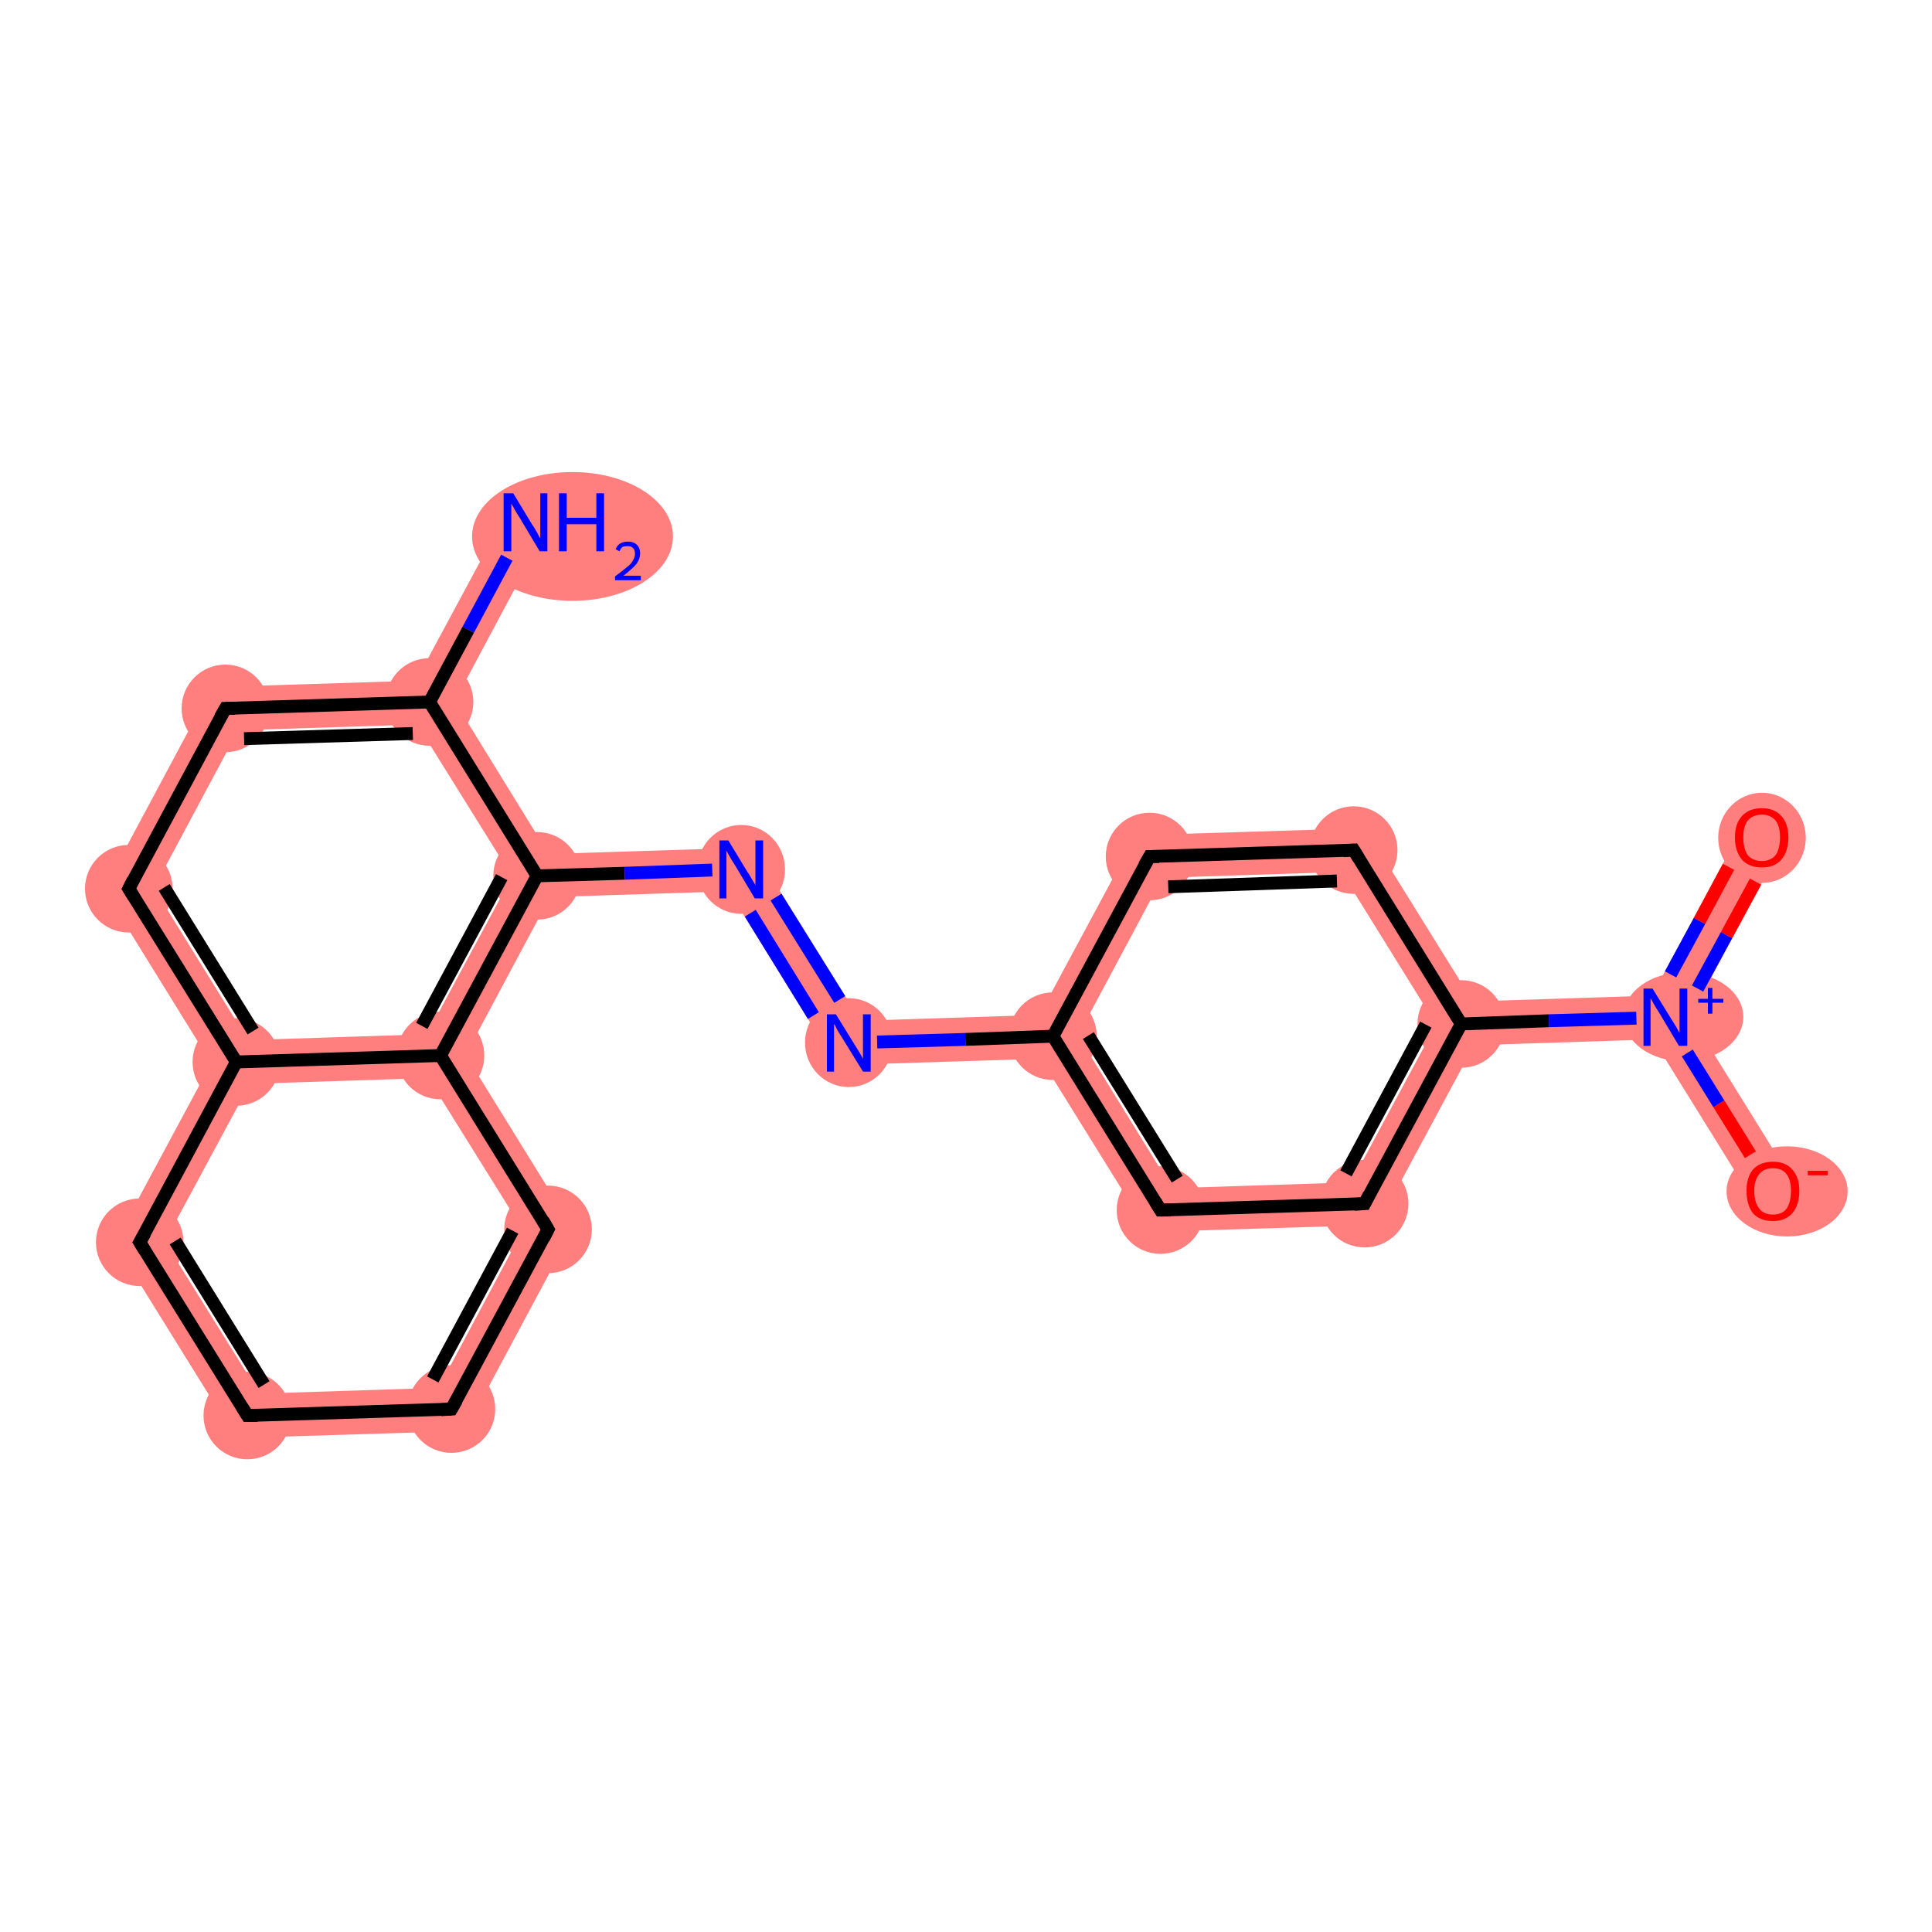 <?xml version='1.0' encoding='iso-8859-1'?>
<svg version='1.1' baseProfile='full'
              xmlns='http://www.w3.org/2000/svg'
                      xmlns:rdkit='http://www.rdkit.org/xml'
                      xmlns:xlink='http://www.w3.org/1999/xlink'
                  xml:space='preserve'
width='300px' height='300px' viewBox='0 0 300 300'>
<!-- END OF HEADER -->
<rect style='opacity:1.0;fill:#FFFFFF;stroke:none' width='300.0' height='300.0' x='0.0' y='0.0'> </rect>
<path class='bond-0 atom-0 atom-1' d='M 78.7,79.5 L 84.6,82.7 L 70.6,108.9 L 66.7,109.0 L 64.6,105.7 Z' style='fill:#FF7F7F;fill-rule:evenodd;fill-opacity:1;stroke:#FF7F7F;stroke-width:0.0px;stroke-linecap:butt;stroke-linejoin:miter;stroke-opacity:1;' />
<path class='bond-1 atom-1 atom-2' d='M 64.6,105.7 L 66.7,109.0 L 64.8,112.5 L 37.0,113.4 L 32.9,106.7 Z' style='fill:#FF7F7F;fill-rule:evenodd;fill-opacity:1;stroke:#FF7F7F;stroke-width:0.0px;stroke-linecap:butt;stroke-linejoin:miter;stroke-opacity:1;' />
<path class='bond-21 atom-1 atom-10' d='M 70.6,108.9 L 85.2,132.6 L 83.4,136.0 L 79.5,136.1 L 64.8,112.5 L 66.7,109.0 Z' style='fill:#FF7F7F;fill-rule:evenodd;fill-opacity:1;stroke:#FF7F7F;stroke-width:0.0px;stroke-linecap:butt;stroke-linejoin:miter;stroke-opacity:1;' />
<path class='bond-2 atom-2 atom-3' d='M 32.9,106.7 L 37.0,113.4 L 23.9,137.9 L 16.1,138.1 Z' style='fill:#FF7F7F;fill-rule:evenodd;fill-opacity:1;stroke:#FF7F7F;stroke-width:0.0px;stroke-linecap:butt;stroke-linejoin:miter;stroke-opacity:1;' />
<path class='bond-3 atom-3 atom-4' d='M 23.9,137.9 L 38.5,161.5 L 36.7,164.9 L 32.8,165.1 L 16.1,138.1 Z' style='fill:#FF7F7F;fill-rule:evenodd;fill-opacity:1;stroke:#FF7F7F;stroke-width:0.0px;stroke-linecap:butt;stroke-linejoin:miter;stroke-opacity:1;' />
<path class='bond-4 atom-4 atom-5' d='M 36.7,164.9 L 38.8,168.3 L 25.6,192.8 L 17.8,193.0 L 32.8,165.1 Z' style='fill:#FF7F7F;fill-rule:evenodd;fill-opacity:1;stroke:#FF7F7F;stroke-width:0.0px;stroke-linecap:butt;stroke-linejoin:miter;stroke-opacity:1;' />
<path class='bond-23 atom-4 atom-9' d='M 66.3,160.6 L 68.4,163.9 L 66.5,167.4 L 38.8,168.3 L 36.7,164.9 L 38.5,161.5 Z' style='fill:#FF7F7F;fill-rule:evenodd;fill-opacity:1;stroke:#FF7F7F;stroke-width:0.0px;stroke-linecap:butt;stroke-linejoin:miter;stroke-opacity:1;' />
<path class='bond-5 atom-5 atom-6' d='M 25.6,192.8 L 40.3,216.4 L 36.6,223.3 L 17.8,193.0 Z' style='fill:#FF7F7F;fill-rule:evenodd;fill-opacity:1;stroke:#FF7F7F;stroke-width:0.0px;stroke-linecap:butt;stroke-linejoin:miter;stroke-opacity:1;' />
<path class='bond-6 atom-6 atom-7' d='M 68.1,215.5 L 72.2,222.2 L 36.6,223.3 L 40.3,216.4 Z' style='fill:#FF7F7F;fill-rule:evenodd;fill-opacity:1;stroke:#FF7F7F;stroke-width:0.0px;stroke-linecap:butt;stroke-linejoin:miter;stroke-opacity:1;' />
<path class='bond-7 atom-7 atom-8' d='M 89.0,190.8 L 72.2,222.2 L 68.1,215.5 L 81.2,191.0 Z' style='fill:#FF7F7F;fill-rule:evenodd;fill-opacity:1;stroke:#FF7F7F;stroke-width:0.0px;stroke-linecap:butt;stroke-linejoin:miter;stroke-opacity:1;' />
<path class='bond-8 atom-8 atom-9' d='M 72.3,163.8 L 89.0,190.8 L 81.2,191.0 L 66.5,167.4 L 68.4,163.9 Z' style='fill:#FF7F7F;fill-rule:evenodd;fill-opacity:1;stroke:#FF7F7F;stroke-width:0.0px;stroke-linecap:butt;stroke-linejoin:miter;stroke-opacity:1;' />
<path class='bond-9 atom-9 atom-10' d='M 83.4,136.0 L 85.4,139.3 L 72.3,163.8 L 68.4,163.9 L 66.3,160.6 L 79.5,136.1 Z' style='fill:#FF7F7F;fill-rule:evenodd;fill-opacity:1;stroke:#FF7F7F;stroke-width:0.0px;stroke-linecap:butt;stroke-linejoin:miter;stroke-opacity:1;' />
<path class='bond-10 atom-10 atom-11' d='M 116.9,131.6 L 113.2,138.4 L 85.4,139.3 L 83.4,136.0 L 85.2,132.6 Z' style='fill:#FF7F7F;fill-rule:evenodd;fill-opacity:1;stroke:#FF7F7F;stroke-width:0.0px;stroke-linecap:butt;stroke-linejoin:miter;stroke-opacity:1;' />
<path class='bond-11 atom-11 atom-12' d='M 116.9,131.6 L 133.6,158.5 L 129.9,165.4 L 113.2,138.4 Z' style='fill:#FF7F7F;fill-rule:evenodd;fill-opacity:1;stroke:#FF7F7F;stroke-width:0.0px;stroke-linecap:butt;stroke-linejoin:miter;stroke-opacity:1;' />
<path class='bond-12 atom-12 atom-13' d='M 161.4,157.6 L 163.5,160.9 L 161.6,164.4 L 129.9,165.4 L 133.6,158.5 Z' style='fill:#FF7F7F;fill-rule:evenodd;fill-opacity:1;stroke:#FF7F7F;stroke-width:0.0px;stroke-linecap:butt;stroke-linejoin:miter;stroke-opacity:1;' />
<path class='bond-13 atom-13 atom-14' d='M 167.4,160.8 L 182.0,184.5 L 178.3,191.3 L 161.6,164.4 L 163.5,160.9 Z' style='fill:#FF7F7F;fill-rule:evenodd;fill-opacity:1;stroke:#FF7F7F;stroke-width:0.0px;stroke-linecap:butt;stroke-linejoin:miter;stroke-opacity:1;' />
<path class='bond-22 atom-13 atom-21' d='M 176.4,129.7 L 180.5,136.3 L 167.4,160.8 L 163.5,160.9 L 161.4,157.6 Z' style='fill:#FF7F7F;fill-rule:evenodd;fill-opacity:1;stroke:#FF7F7F;stroke-width:0.0px;stroke-linecap:butt;stroke-linejoin:miter;stroke-opacity:1;' />
<path class='bond-14 atom-14 atom-15' d='M 209.8,183.6 L 213.9,190.2 L 178.3,191.3 L 182.0,184.5 Z' style='fill:#FF7F7F;fill-rule:evenodd;fill-opacity:1;stroke:#FF7F7F;stroke-width:0.0px;stroke-linecap:butt;stroke-linejoin:miter;stroke-opacity:1;' />
<path class='bond-15 atom-15 atom-16' d='M 226.9,159.0 L 228.9,162.3 L 213.9,190.2 L 209.8,183.6 L 223.0,159.1 Z' style='fill:#FF7F7F;fill-rule:evenodd;fill-opacity:1;stroke:#FF7F7F;stroke-width:0.0px;stroke-linecap:butt;stroke-linejoin:miter;stroke-opacity:1;' />
<path class='bond-16 atom-16 atom-17' d='M 256.5,154.6 L 258.6,158.0 L 256.7,161.4 L 228.9,162.3 L 226.9,159.0 L 228.7,155.5 Z' style='fill:#FF7F7F;fill-rule:evenodd;fill-opacity:1;stroke:#FF7F7F;stroke-width:0.0px;stroke-linecap:butt;stroke-linejoin:miter;stroke-opacity:1;' />
<path class='bond-19 atom-16 atom-20' d='M 212.0,128.6 L 228.7,155.5 L 226.9,159.0 L 223.0,159.1 L 208.3,135.4 Z' style='fill:#FF7F7F;fill-rule:evenodd;fill-opacity:1;stroke:#FF7F7F;stroke-width:0.0px;stroke-linecap:butt;stroke-linejoin:miter;stroke-opacity:1;' />
<path class='bond-17 atom-17 atom-18' d='M 270.6,128.4 L 276.5,131.6 L 262.5,157.8 L 258.6,158.0 L 256.5,154.6 Z' style='fill:#FF7F7F;fill-rule:evenodd;fill-opacity:1;stroke:#FF7F7F;stroke-width:0.0px;stroke-linecap:butt;stroke-linejoin:miter;stroke-opacity:1;' />
<path class='bond-18 atom-17 atom-19' d='M 262.5,157.8 L 278.2,183.1 L 272.4,186.7 L 256.7,161.4 L 258.6,158.0 Z' style='fill:#FF7F7F;fill-rule:evenodd;fill-opacity:1;stroke:#FF7F7F;stroke-width:0.0px;stroke-linecap:butt;stroke-linejoin:miter;stroke-opacity:1;' />
<path class='bond-20 atom-20 atom-21' d='M 212.0,128.6 L 208.3,135.4 L 180.5,136.3 L 176.4,129.7 Z' style='fill:#FF7F7F;fill-rule:evenodd;fill-opacity:1;stroke:#FF7F7F;stroke-width:0.0px;stroke-linecap:butt;stroke-linejoin:miter;stroke-opacity:1;' />
<ellipse cx='88.9' cy='83.3' rx='15.1' ry='9.5' class='atom-0'  style='fill:#FF7F7F;fill-rule:evenodd;stroke:#FF7F7F;stroke-width:1.0px;stroke-linecap:butt;stroke-linejoin:miter;stroke-opacity:1' />
<ellipse cx='66.7' cy='109.0' rx='6.3' ry='6.3' class='atom-1'  style='fill:#FF7F7F;fill-rule:evenodd;stroke:#FF7F7F;stroke-width:1.0px;stroke-linecap:butt;stroke-linejoin:miter;stroke-opacity:1' />
<ellipse cx='35.0' cy='110.0' rx='6.3' ry='6.3' class='atom-2'  style='fill:#FF7F7F;fill-rule:evenodd;stroke:#FF7F7F;stroke-width:1.0px;stroke-linecap:butt;stroke-linejoin:miter;stroke-opacity:1' />
<ellipse cx='20.0' cy='138.0' rx='6.3' ry='6.3' class='atom-3'  style='fill:#FF7F7F;fill-rule:evenodd;stroke:#FF7F7F;stroke-width:1.0px;stroke-linecap:butt;stroke-linejoin:miter;stroke-opacity:1' />
<ellipse cx='36.7' cy='164.9' rx='6.3' ry='6.3' class='atom-4'  style='fill:#FF7F7F;fill-rule:evenodd;stroke:#FF7F7F;stroke-width:1.0px;stroke-linecap:butt;stroke-linejoin:miter;stroke-opacity:1' />
<ellipse cx='21.7' cy='192.9' rx='6.3' ry='6.3' class='atom-5'  style='fill:#FF7F7F;fill-rule:evenodd;stroke:#FF7F7F;stroke-width:1.0px;stroke-linecap:butt;stroke-linejoin:miter;stroke-opacity:1' />
<ellipse cx='38.4' cy='219.8' rx='6.3' ry='6.3' class='atom-6'  style='fill:#FF7F7F;fill-rule:evenodd;stroke:#FF7F7F;stroke-width:1.0px;stroke-linecap:butt;stroke-linejoin:miter;stroke-opacity:1' />
<ellipse cx='70.1' cy='218.8' rx='6.3' ry='6.3' class='atom-7'  style='fill:#FF7F7F;fill-rule:evenodd;stroke:#FF7F7F;stroke-width:1.0px;stroke-linecap:butt;stroke-linejoin:miter;stroke-opacity:1' />
<ellipse cx='85.1' cy='190.9' rx='6.3' ry='6.3' class='atom-8'  style='fill:#FF7F7F;fill-rule:evenodd;stroke:#FF7F7F;stroke-width:1.0px;stroke-linecap:butt;stroke-linejoin:miter;stroke-opacity:1' />
<ellipse cx='68.4' cy='163.9' rx='6.3' ry='6.3' class='atom-9'  style='fill:#FF7F7F;fill-rule:evenodd;stroke:#FF7F7F;stroke-width:1.0px;stroke-linecap:butt;stroke-linejoin:miter;stroke-opacity:1' />
<ellipse cx='83.4' cy='136.0' rx='6.3' ry='6.3' class='atom-10'  style='fill:#FF7F7F;fill-rule:evenodd;stroke:#FF7F7F;stroke-width:1.0px;stroke-linecap:butt;stroke-linejoin:miter;stroke-opacity:1' />
<ellipse cx='115.1' cy='135.0' rx='6.3' ry='6.4' class='atom-11'  style='fill:#FF7F7F;fill-rule:evenodd;stroke:#FF7F7F;stroke-width:1.0px;stroke-linecap:butt;stroke-linejoin:miter;stroke-opacity:1' />
<ellipse cx='131.8' cy='161.9' rx='6.3' ry='6.4' class='atom-12'  style='fill:#FF7F7F;fill-rule:evenodd;stroke:#FF7F7F;stroke-width:1.0px;stroke-linecap:butt;stroke-linejoin:miter;stroke-opacity:1' />
<ellipse cx='163.5' cy='160.9' rx='6.3' ry='6.3' class='atom-13'  style='fill:#FF7F7F;fill-rule:evenodd;stroke:#FF7F7F;stroke-width:1.0px;stroke-linecap:butt;stroke-linejoin:miter;stroke-opacity:1' />
<ellipse cx='180.2' cy='187.9' rx='6.3' ry='6.3' class='atom-14'  style='fill:#FF7F7F;fill-rule:evenodd;stroke:#FF7F7F;stroke-width:1.0px;stroke-linecap:butt;stroke-linejoin:miter;stroke-opacity:1' />
<ellipse cx='211.9' cy='186.9' rx='6.3' ry='6.3' class='atom-15'  style='fill:#FF7F7F;fill-rule:evenodd;stroke:#FF7F7F;stroke-width:1.0px;stroke-linecap:butt;stroke-linejoin:miter;stroke-opacity:1' />
<ellipse cx='226.9' cy='159.0' rx='6.3' ry='6.3' class='atom-16'  style='fill:#FF7F7F;fill-rule:evenodd;stroke:#FF7F7F;stroke-width:1.0px;stroke-linecap:butt;stroke-linejoin:miter;stroke-opacity:1' />
<ellipse cx='261.4' cy='157.9' rx='8.8' ry='6.4' class='atom-17'  style='fill:#FF7F7F;fill-rule:evenodd;stroke:#FF7F7F;stroke-width:1.0px;stroke-linecap:butt;stroke-linejoin:miter;stroke-opacity:1' />
<ellipse cx='273.6' cy='130.1' rx='6.3' ry='6.5' class='atom-18'  style='fill:#FF7F7F;fill-rule:evenodd;stroke:#FF7F7F;stroke-width:1.0px;stroke-linecap:butt;stroke-linejoin:miter;stroke-opacity:1' />
<ellipse cx='277.5' cy='185.0' rx='8.9' ry='6.5' class='atom-19'  style='fill:#FF7F7F;fill-rule:evenodd;stroke:#FF7F7F;stroke-width:1.0px;stroke-linecap:butt;stroke-linejoin:miter;stroke-opacity:1' />
<ellipse cx='210.2' cy='132.0' rx='6.3' ry='6.3' class='atom-20'  style='fill:#FF7F7F;fill-rule:evenodd;stroke:#FF7F7F;stroke-width:1.0px;stroke-linecap:butt;stroke-linejoin:miter;stroke-opacity:1' />
<ellipse cx='178.5' cy='133.0' rx='6.3' ry='6.3' class='atom-21'  style='fill:#FF7F7F;fill-rule:evenodd;stroke:#FF7F7F;stroke-width:1.0px;stroke-linecap:butt;stroke-linejoin:miter;stroke-opacity:1' />
<path class='bond-0 atom-0 atom-1' d='M 78.7,86.6 L 72.7,97.8' style='fill:none;fill-rule:evenodd;stroke:#0000FF;stroke-width:2.0px;stroke-linecap:butt;stroke-linejoin:miter;stroke-opacity:1' />
<path class='bond-0 atom-0 atom-1' d='M 72.7,97.8 L 66.7,109.0' style='fill:none;fill-rule:evenodd;stroke:#000000;stroke-width:2.0px;stroke-linecap:butt;stroke-linejoin:miter;stroke-opacity:1' />
<path class='bond-1 atom-1 atom-2' d='M 66.7,109.0 L 35.0,110.0' style='fill:none;fill-rule:evenodd;stroke:#000000;stroke-width:2.0px;stroke-linecap:butt;stroke-linejoin:miter;stroke-opacity:1' />
<path class='bond-1 atom-1 atom-2' d='M 64.1,113.9 L 37.9,114.7' style='fill:none;fill-rule:evenodd;stroke:#000000;stroke-width:2.0px;stroke-linecap:butt;stroke-linejoin:miter;stroke-opacity:1' />
<path class='bond-2 atom-2 atom-3' d='M 35.0,110.0 L 20.0,138.0' style='fill:none;fill-rule:evenodd;stroke:#000000;stroke-width:2.0px;stroke-linecap:butt;stroke-linejoin:miter;stroke-opacity:1' />
<path class='bond-3 atom-3 atom-4' d='M 20.0,138.0 L 36.7,164.9' style='fill:none;fill-rule:evenodd;stroke:#000000;stroke-width:2.0px;stroke-linecap:butt;stroke-linejoin:miter;stroke-opacity:1' />
<path class='bond-3 atom-3 atom-4' d='M 25.5,137.8 L 39.3,160.1' style='fill:none;fill-rule:evenodd;stroke:#000000;stroke-width:2.0px;stroke-linecap:butt;stroke-linejoin:miter;stroke-opacity:1' />
<path class='bond-4 atom-4 atom-5' d='M 36.7,164.9 L 21.7,192.9' style='fill:none;fill-rule:evenodd;stroke:#000000;stroke-width:2.0px;stroke-linecap:butt;stroke-linejoin:miter;stroke-opacity:1' />
<path class='bond-5 atom-5 atom-6' d='M 21.7,192.9 L 38.4,219.8' style='fill:none;fill-rule:evenodd;stroke:#000000;stroke-width:2.0px;stroke-linecap:butt;stroke-linejoin:miter;stroke-opacity:1' />
<path class='bond-5 atom-5 atom-6' d='M 27.2,192.7 L 41.0,215.0' style='fill:none;fill-rule:evenodd;stroke:#000000;stroke-width:2.0px;stroke-linecap:butt;stroke-linejoin:miter;stroke-opacity:1' />
<path class='bond-6 atom-6 atom-7' d='M 38.4,219.8 L 70.1,218.8' style='fill:none;fill-rule:evenodd;stroke:#000000;stroke-width:2.0px;stroke-linecap:butt;stroke-linejoin:miter;stroke-opacity:1' />
<path class='bond-7 atom-7 atom-8' d='M 70.1,218.8 L 85.1,190.9' style='fill:none;fill-rule:evenodd;stroke:#000000;stroke-width:2.0px;stroke-linecap:butt;stroke-linejoin:miter;stroke-opacity:1' />
<path class='bond-7 atom-7 atom-8' d='M 67.2,214.2 L 79.6,191.1' style='fill:none;fill-rule:evenodd;stroke:#000000;stroke-width:2.0px;stroke-linecap:butt;stroke-linejoin:miter;stroke-opacity:1' />
<path class='bond-8 atom-8 atom-9' d='M 85.1,190.9 L 68.4,163.9' style='fill:none;fill-rule:evenodd;stroke:#000000;stroke-width:2.0px;stroke-linecap:butt;stroke-linejoin:miter;stroke-opacity:1' />
<path class='bond-9 atom-9 atom-10' d='M 68.4,163.9 L 83.4,136.0' style='fill:none;fill-rule:evenodd;stroke:#000000;stroke-width:2.0px;stroke-linecap:butt;stroke-linejoin:miter;stroke-opacity:1' />
<path class='bond-9 atom-9 atom-10' d='M 65.5,159.3 L 77.9,136.2' style='fill:none;fill-rule:evenodd;stroke:#000000;stroke-width:2.0px;stroke-linecap:butt;stroke-linejoin:miter;stroke-opacity:1' />
<path class='bond-10 atom-10 atom-11' d='M 83.4,136.0 L 97.0,135.6' style='fill:none;fill-rule:evenodd;stroke:#000000;stroke-width:2.0px;stroke-linecap:butt;stroke-linejoin:miter;stroke-opacity:1' />
<path class='bond-10 atom-10 atom-11' d='M 97.0,135.6 L 110.6,135.1' style='fill:none;fill-rule:evenodd;stroke:#0000FF;stroke-width:2.0px;stroke-linecap:butt;stroke-linejoin:miter;stroke-opacity:1' />
<path class='bond-11 atom-11 atom-12' d='M 120.5,139.3 L 130.4,155.2' style='fill:none;fill-rule:evenodd;stroke:#0000FF;stroke-width:2.0px;stroke-linecap:butt;stroke-linejoin:miter;stroke-opacity:1' />
<path class='bond-11 atom-11 atom-12' d='M 116.5,141.8 L 126.3,157.7' style='fill:none;fill-rule:evenodd;stroke:#0000FF;stroke-width:2.0px;stroke-linecap:butt;stroke-linejoin:miter;stroke-opacity:1' />
<path class='bond-12 atom-12 atom-13' d='M 136.2,161.8 L 149.9,161.4' style='fill:none;fill-rule:evenodd;stroke:#0000FF;stroke-width:2.0px;stroke-linecap:butt;stroke-linejoin:miter;stroke-opacity:1' />
<path class='bond-12 atom-12 atom-13' d='M 149.9,161.4 L 163.5,160.9' style='fill:none;fill-rule:evenodd;stroke:#000000;stroke-width:2.0px;stroke-linecap:butt;stroke-linejoin:miter;stroke-opacity:1' />
<path class='bond-13 atom-13 atom-14' d='M 163.5,160.9 L 180.2,187.9' style='fill:none;fill-rule:evenodd;stroke:#000000;stroke-width:2.0px;stroke-linecap:butt;stroke-linejoin:miter;stroke-opacity:1' />
<path class='bond-13 atom-13 atom-14' d='M 169.0,160.8 L 182.8,183.1' style='fill:none;fill-rule:evenodd;stroke:#000000;stroke-width:2.0px;stroke-linecap:butt;stroke-linejoin:miter;stroke-opacity:1' />
<path class='bond-14 atom-14 atom-15' d='M 180.2,187.9 L 211.9,186.9' style='fill:none;fill-rule:evenodd;stroke:#000000;stroke-width:2.0px;stroke-linecap:butt;stroke-linejoin:miter;stroke-opacity:1' />
<path class='bond-15 atom-15 atom-16' d='M 211.9,186.9 L 226.9,159.0' style='fill:none;fill-rule:evenodd;stroke:#000000;stroke-width:2.0px;stroke-linecap:butt;stroke-linejoin:miter;stroke-opacity:1' />
<path class='bond-15 atom-15 atom-16' d='M 209.0,182.2 L 221.4,159.1' style='fill:none;fill-rule:evenodd;stroke:#000000;stroke-width:2.0px;stroke-linecap:butt;stroke-linejoin:miter;stroke-opacity:1' />
<path class='bond-16 atom-16 atom-17' d='M 226.9,159.0 L 240.5,158.5' style='fill:none;fill-rule:evenodd;stroke:#000000;stroke-width:2.0px;stroke-linecap:butt;stroke-linejoin:miter;stroke-opacity:1' />
<path class='bond-16 atom-16 atom-17' d='M 240.5,158.5 L 254.1,158.1' style='fill:none;fill-rule:evenodd;stroke:#0000FF;stroke-width:2.0px;stroke-linecap:butt;stroke-linejoin:miter;stroke-opacity:1' />
<path class='bond-17 atom-17 atom-18' d='M 263.6,153.5 L 268.1,145.2' style='fill:none;fill-rule:evenodd;stroke:#0000FF;stroke-width:2.0px;stroke-linecap:butt;stroke-linejoin:miter;stroke-opacity:1' />
<path class='bond-17 atom-17 atom-18' d='M 268.1,145.2 L 272.6,136.9' style='fill:none;fill-rule:evenodd;stroke:#FF0000;stroke-width:2.0px;stroke-linecap:butt;stroke-linejoin:miter;stroke-opacity:1' />
<path class='bond-17 atom-17 atom-18' d='M 259.4,151.3 L 263.9,143.0' style='fill:none;fill-rule:evenodd;stroke:#0000FF;stroke-width:2.0px;stroke-linecap:butt;stroke-linejoin:miter;stroke-opacity:1' />
<path class='bond-17 atom-17 atom-18' d='M 263.9,143.0 L 268.4,134.6' style='fill:none;fill-rule:evenodd;stroke:#FF0000;stroke-width:2.0px;stroke-linecap:butt;stroke-linejoin:miter;stroke-opacity:1' />
<path class='bond-18 atom-17 atom-19' d='M 262.0,163.5 L 266.9,171.4' style='fill:none;fill-rule:evenodd;stroke:#0000FF;stroke-width:2.0px;stroke-linecap:butt;stroke-linejoin:miter;stroke-opacity:1' />
<path class='bond-18 atom-17 atom-19' d='M 266.9,171.4 L 271.8,179.3' style='fill:none;fill-rule:evenodd;stroke:#FF0000;stroke-width:2.0px;stroke-linecap:butt;stroke-linejoin:miter;stroke-opacity:1' />
<path class='bond-19 atom-16 atom-20' d='M 226.9,159.0 L 210.2,132.0' style='fill:none;fill-rule:evenodd;stroke:#000000;stroke-width:2.0px;stroke-linecap:butt;stroke-linejoin:miter;stroke-opacity:1' />
<path class='bond-20 atom-20 atom-21' d='M 210.2,132.0 L 178.5,133.0' style='fill:none;fill-rule:evenodd;stroke:#000000;stroke-width:2.0px;stroke-linecap:butt;stroke-linejoin:miter;stroke-opacity:1' />
<path class='bond-20 atom-20 atom-21' d='M 207.6,136.8 L 181.4,137.7' style='fill:none;fill-rule:evenodd;stroke:#000000;stroke-width:2.0px;stroke-linecap:butt;stroke-linejoin:miter;stroke-opacity:1' />
<path class='bond-21 atom-10 atom-1' d='M 83.4,136.0 L 66.7,109.0' style='fill:none;fill-rule:evenodd;stroke:#000000;stroke-width:2.0px;stroke-linecap:butt;stroke-linejoin:miter;stroke-opacity:1' />
<path class='bond-22 atom-21 atom-13' d='M 178.5,133.0 L 163.5,160.9' style='fill:none;fill-rule:evenodd;stroke:#000000;stroke-width:2.0px;stroke-linecap:butt;stroke-linejoin:miter;stroke-opacity:1' />
<path class='bond-23 atom-9 atom-4' d='M 68.4,163.9 L 36.7,164.9' style='fill:none;fill-rule:evenodd;stroke:#000000;stroke-width:2.0px;stroke-linecap:butt;stroke-linejoin:miter;stroke-opacity:1' />
<path d='M 36.5,110.0 L 35.0,110.0 L 34.2,111.4' style='fill:none;stroke:#000000;stroke-width:2.0px;stroke-linecap:butt;stroke-linejoin:miter;stroke-opacity:1;' />
<path d='M 20.7,136.6 L 20.0,138.0 L 20.8,139.3' style='fill:none;stroke:#000000;stroke-width:2.0px;stroke-linecap:butt;stroke-linejoin:miter;stroke-opacity:1;' />
<path d='M 22.5,191.5 L 21.7,192.9 L 22.5,194.2' style='fill:none;stroke:#000000;stroke-width:2.0px;stroke-linecap:butt;stroke-linejoin:miter;stroke-opacity:1;' />
<path d='M 37.6,218.5 L 38.4,219.8 L 40.0,219.8' style='fill:none;stroke:#000000;stroke-width:2.0px;stroke-linecap:butt;stroke-linejoin:miter;stroke-opacity:1;' />
<path d='M 68.5,218.9 L 70.1,218.8 L 70.9,217.4' style='fill:none;stroke:#000000;stroke-width:2.0px;stroke-linecap:butt;stroke-linejoin:miter;stroke-opacity:1;' />
<path d='M 84.4,192.3 L 85.1,190.9 L 84.3,189.5' style='fill:none;stroke:#000000;stroke-width:2.0px;stroke-linecap:butt;stroke-linejoin:miter;stroke-opacity:1;' />
<path d='M 179.4,186.6 L 180.2,187.9 L 181.8,187.9' style='fill:none;stroke:#000000;stroke-width:2.0px;stroke-linecap:butt;stroke-linejoin:miter;stroke-opacity:1;' />
<path d='M 210.3,187.0 L 211.9,186.9 L 212.6,185.5' style='fill:none;stroke:#000000;stroke-width:2.0px;stroke-linecap:butt;stroke-linejoin:miter;stroke-opacity:1;' />
<path d='M 211.0,133.3 L 210.2,132.0 L 208.6,132.1' style='fill:none;stroke:#000000;stroke-width:2.0px;stroke-linecap:butt;stroke-linejoin:miter;stroke-opacity:1;' />
<path d='M 180.0,133.0 L 178.5,133.0 L 177.7,134.4' style='fill:none;stroke:#000000;stroke-width:2.0px;stroke-linecap:butt;stroke-linejoin:miter;stroke-opacity:1;' />
<path class='atom-0' d='M 79.7 76.6
L 82.6 81.4
Q 82.9 81.8, 83.4 82.7
Q 83.8 83.5, 83.9 83.6
L 83.9 76.6
L 85.0 76.6
L 85.0 85.6
L 83.8 85.6
L 80.7 80.4
Q 80.3 79.8, 79.9 79.1
Q 79.5 78.4, 79.4 78.2
L 79.4 85.6
L 78.2 85.6
L 78.2 76.6
L 79.7 76.6
' fill='#0000FF'/>
<path class='atom-0' d='M 86.8 76.6
L 88.0 76.6
L 88.0 80.4
L 92.6 80.4
L 92.6 76.6
L 93.8 76.6
L 93.8 85.6
L 92.6 85.6
L 92.6 81.4
L 88.0 81.4
L 88.0 85.6
L 86.8 85.6
L 86.8 76.6
' fill='#0000FF'/>
<path class='atom-0' d='M 95.6 85.3
Q 95.8 84.7, 96.3 84.4
Q 96.8 84.1, 97.5 84.1
Q 98.4 84.1, 98.9 84.6
Q 99.4 85.1, 99.4 85.9
Q 99.4 86.8, 98.8 87.6
Q 98.1 88.4, 96.8 89.4
L 99.5 89.4
L 99.5 90.1
L 95.5 90.1
L 95.5 89.5
Q 96.6 88.7, 97.3 88.1
Q 98.0 87.6, 98.3 87.0
Q 98.6 86.5, 98.6 86.0
Q 98.6 85.4, 98.3 85.1
Q 98.0 84.8, 97.5 84.8
Q 97.0 84.8, 96.7 84.9
Q 96.4 85.1, 96.2 85.6
L 95.6 85.3
' fill='#0000FF'/>
<path class='atom-11' d='M 113.1 130.5
L 116.0 135.3
Q 116.3 135.7, 116.8 136.6
Q 117.3 137.4, 117.3 137.5
L 117.3 130.5
L 118.5 130.5
L 118.5 139.5
L 117.2 139.5
L 114.1 134.3
Q 113.7 133.7, 113.3 133.0
Q 112.9 132.3, 112.8 132.1
L 112.8 139.5
L 111.7 139.5
L 111.7 130.5
L 113.1 130.5
' fill='#0000FF'/>
<path class='atom-12' d='M 129.8 157.5
L 132.7 162.2
Q 133.0 162.7, 133.5 163.5
Q 134.0 164.4, 134.0 164.4
L 134.0 157.5
L 135.2 157.5
L 135.2 166.4
L 134.0 166.4
L 130.8 161.2
Q 130.4 160.6, 130.0 159.9
Q 129.7 159.2, 129.5 159.0
L 129.5 166.4
L 128.4 166.4
L 128.4 157.5
L 129.8 157.5
' fill='#0000FF'/>
<path class='atom-17' d='M 256.6 153.5
L 259.5 158.2
Q 259.8 158.7, 260.3 159.5
Q 260.8 160.4, 260.8 160.4
L 260.8 153.5
L 262.0 153.5
L 262.0 162.4
L 260.7 162.4
L 257.6 157.2
Q 257.2 156.6, 256.8 155.9
Q 256.4 155.2, 256.3 155.0
L 256.3 162.4
L 255.2 162.4
L 255.2 153.5
L 256.6 153.5
' fill='#0000FF'/>
<path class='atom-17' d='M 263.7 155.1
L 265.2 155.1
L 265.2 153.4
L 265.9 153.4
L 265.9 155.1
L 267.6 155.1
L 267.6 155.7
L 265.9 155.7
L 265.9 157.4
L 265.2 157.4
L 265.2 155.7
L 263.7 155.7
L 263.7 155.1
' fill='#0000FF'/>
<path class='atom-18' d='M 269.4 130.0
Q 269.4 127.9, 270.5 126.7
Q 271.6 125.5, 273.6 125.5
Q 275.5 125.5, 276.6 126.7
Q 277.7 127.9, 277.7 130.0
Q 277.7 132.2, 276.6 133.5
Q 275.5 134.7, 273.6 134.7
Q 271.6 134.7, 270.5 133.5
Q 269.4 132.2, 269.4 130.0
M 273.6 133.7
Q 274.9 133.7, 275.7 132.8
Q 276.4 131.8, 276.4 130.0
Q 276.4 128.3, 275.7 127.4
Q 274.9 126.5, 273.6 126.5
Q 272.2 126.5, 271.4 127.4
Q 270.7 128.3, 270.7 130.0
Q 270.7 131.8, 271.4 132.8
Q 272.2 133.7, 273.6 133.7
' fill='#FF0000'/>
<path class='atom-19' d='M 271.2 184.9
Q 271.2 182.8, 272.2 181.6
Q 273.3 180.4, 275.3 180.4
Q 277.3 180.4, 278.3 181.6
Q 279.4 182.8, 279.4 184.9
Q 279.4 187.1, 278.3 188.4
Q 277.2 189.6, 275.3 189.6
Q 273.3 189.6, 272.2 188.4
Q 271.2 187.1, 271.2 184.9
M 275.3 188.6
Q 276.7 188.6, 277.4 187.7
Q 278.1 186.7, 278.1 184.9
Q 278.1 183.2, 277.4 182.3
Q 276.7 181.4, 275.3 181.4
Q 273.9 181.4, 273.2 182.3
Q 272.4 183.2, 272.4 184.9
Q 272.4 186.7, 273.2 187.7
Q 273.9 188.6, 275.3 188.6
' fill='#FF0000'/>
<path class='atom-19' d='M 280.7 181.8
L 283.8 181.8
L 283.8 182.5
L 280.7 182.5
L 280.7 181.8
' fill='#FF0000'/>
</svg>
